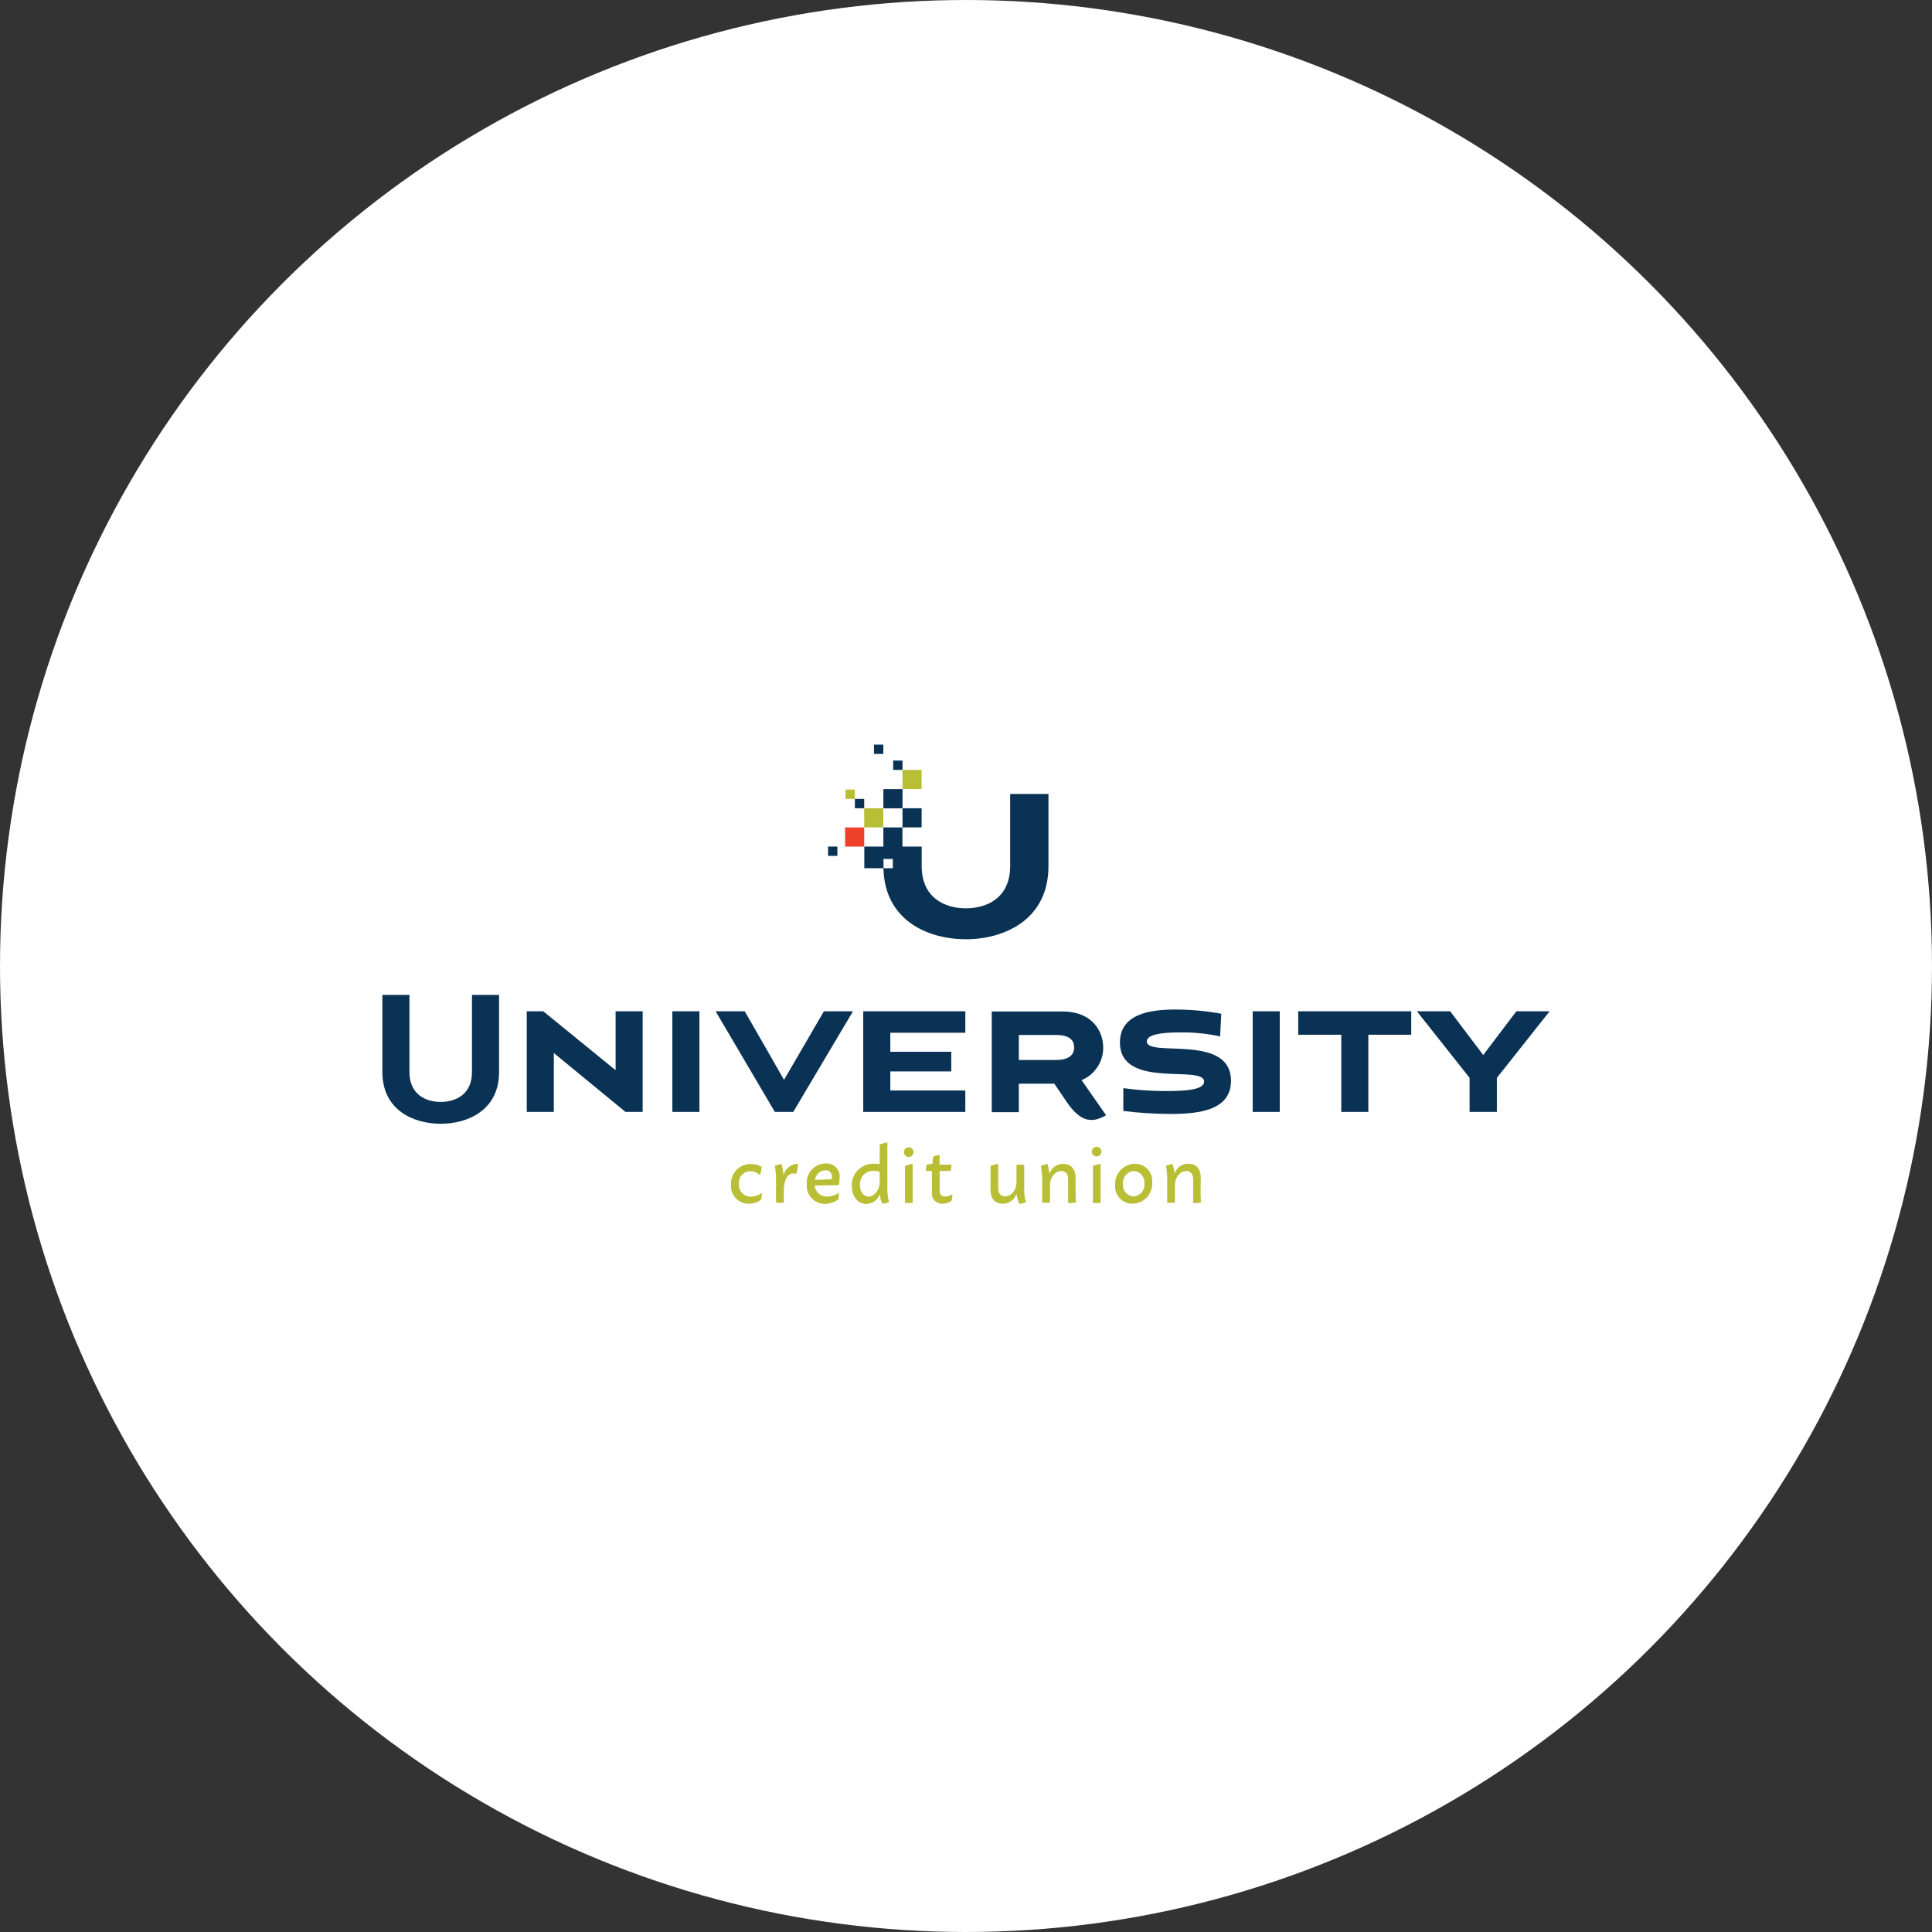 <svg width="96" height="96" viewBox="0 0 96 96" fill="none" xmlns="http://www.w3.org/2000/svg">
<rect x="0" y="0" width="96" height="96" fill="#333333" stroke="none"/>
<circle cx="48" cy="48" r="47" fill="white" stroke="white" stroke-width="2"/>
<g clip-path="url(#clip0_1_2339)">
<path d="M36.323 58.858C36.316 58.725 36.337 58.592 36.383 58.468C36.43 58.343 36.502 58.229 36.594 58.134C36.687 58.038 36.798 57.962 36.921 57.912C37.044 57.861 37.176 57.836 37.309 57.839C37.496 57.834 37.68 57.881 37.842 57.974C37.842 58.118 37.812 58.261 37.755 58.394C37.692 58.331 37.617 58.281 37.534 58.247C37.452 58.212 37.363 58.195 37.274 58.196C37.194 58.197 37.115 58.215 37.043 58.248C36.971 58.282 36.906 58.33 36.853 58.389C36.801 58.449 36.761 58.519 36.737 58.595C36.713 58.671 36.705 58.751 36.713 58.83C36.707 58.912 36.718 58.995 36.745 59.073C36.773 59.151 36.817 59.222 36.875 59.281C36.932 59.341 37.001 59.387 37.078 59.418C37.155 59.449 37.237 59.463 37.319 59.459C37.513 59.456 37.7 59.39 37.852 59.271C37.858 59.385 37.846 59.499 37.816 59.609C37.642 59.745 37.428 59.817 37.207 59.813C37.085 59.815 36.963 59.79 36.851 59.741C36.738 59.693 36.637 59.621 36.554 59.531C36.471 59.441 36.407 59.335 36.367 59.219C36.328 59.103 36.313 58.98 36.323 58.858Z" fill="#B8BF34"/>
<path d="M39.559 58.336C39.205 58.193 38.947 58.545 38.947 59.174C38.947 59.469 38.947 59.683 38.947 59.76C38.819 59.772 38.689 59.772 38.56 59.76C38.56 59.694 38.56 59.487 38.56 59.164V58.618C38.56 58.387 38.541 58.156 38.502 57.928C38.607 57.885 38.717 57.854 38.83 57.836C38.883 58.017 38.918 58.202 38.932 58.389C38.975 58.23 39.069 58.09 39.198 57.989C39.327 57.887 39.486 57.83 39.65 57.826C39.653 58.001 39.62 58.174 39.554 58.336" fill="#B8BF34"/>
<path d="M41.673 59.253C41.684 59.367 41.678 59.482 41.655 59.594C41.468 59.741 41.236 59.82 40.998 59.818C40.871 59.821 40.745 59.796 40.628 59.746C40.512 59.697 40.407 59.623 40.321 59.529C40.235 59.436 40.17 59.325 40.13 59.204C40.09 59.084 40.076 58.956 40.089 58.83C40.079 58.7 40.096 58.569 40.139 58.446C40.182 58.323 40.25 58.21 40.339 58.114C40.428 58.019 40.535 57.942 40.655 57.89C40.774 57.838 40.903 57.811 41.034 57.811C41.129 57.804 41.224 57.819 41.312 57.853C41.401 57.887 41.481 57.941 41.547 58.01C41.612 58.079 41.661 58.161 41.691 58.252C41.721 58.342 41.731 58.438 41.719 58.532C41.722 58.653 41.706 58.774 41.673 58.891L40.481 58.909C40.494 59.065 40.567 59.209 40.685 59.311C40.803 59.414 40.957 59.466 41.113 59.457C41.321 59.455 41.523 59.383 41.686 59.253M40.491 58.626L41.322 58.598C41.331 58.556 41.337 58.512 41.337 58.468C41.34 58.425 41.334 58.381 41.318 58.34C41.303 58.3 41.279 58.263 41.247 58.233C41.216 58.203 41.178 58.18 41.137 58.166C41.096 58.152 41.052 58.147 41.008 58.152C40.881 58.159 40.76 58.209 40.667 58.296C40.574 58.383 40.514 58.5 40.499 58.626" fill="#B8BF34"/>
<path d="M43.834 59.8C43.769 59.654 43.727 59.499 43.711 59.339C43.666 59.479 43.577 59.601 43.458 59.687C43.339 59.774 43.196 59.821 43.049 59.821C42.613 59.821 42.325 59.444 42.325 58.929C42.319 58.78 42.344 58.632 42.399 58.493C42.454 58.354 42.538 58.229 42.644 58.125C42.751 58.021 42.879 57.94 43.019 57.889C43.158 57.837 43.308 57.816 43.457 57.826C43.542 57.825 43.627 57.831 43.711 57.844V56.871C43.836 56.825 43.964 56.788 44.093 56.761V59.054C44.087 59.282 44.115 59.51 44.178 59.729C44.076 59.778 43.966 59.806 43.854 59.811M43.711 58.743V58.234C43.612 58.197 43.507 58.178 43.401 58.178C43.309 58.175 43.218 58.192 43.133 58.227C43.049 58.262 42.973 58.314 42.909 58.38C42.846 58.447 42.798 58.526 42.767 58.612C42.736 58.698 42.724 58.789 42.73 58.881C42.73 59.212 42.901 59.456 43.161 59.456C43.421 59.456 43.711 59.166 43.711 58.736" fill="#B8BF34"/>
<path d="M44.914 57.222C44.92 57.163 44.947 57.109 44.991 57.069C45.035 57.029 45.093 57.008 45.152 57.008C45.211 57.008 45.268 57.029 45.312 57.069C45.356 57.109 45.384 57.163 45.39 57.222C45.394 57.256 45.39 57.289 45.38 57.321C45.369 57.353 45.352 57.383 45.33 57.407C45.307 57.432 45.28 57.452 45.249 57.466C45.218 57.48 45.185 57.486 45.152 57.486C45.118 57.486 45.085 57.48 45.054 57.466C45.024 57.452 44.996 57.432 44.974 57.407C44.952 57.383 44.935 57.353 44.924 57.321C44.914 57.289 44.91 57.256 44.914 57.222ZM45.354 59.77C45.226 59.782 45.096 59.782 44.967 59.77C44.967 59.704 44.967 59.497 44.967 59.174V57.933C45.092 57.888 45.219 57.852 45.349 57.826V59.174C45.349 59.469 45.349 59.683 45.349 59.76" fill="#B8BF34"/>
<path d="M47.278 59.668C47.15 59.763 46.996 59.813 46.837 59.813C46.763 59.817 46.688 59.805 46.62 59.777C46.551 59.749 46.489 59.706 46.438 59.652C46.387 59.598 46.349 59.533 46.326 59.462C46.303 59.391 46.296 59.316 46.305 59.243V58.183H45.996C46.016 58.08 46.028 57.976 46.035 57.872L46.325 57.826L46.373 57.467C46.475 57.43 46.58 57.401 46.687 57.38V57.872H47.278C47.272 57.976 47.259 58.08 47.239 58.183H46.692V59.148C46.692 59.383 46.809 59.459 46.967 59.459C47.095 59.456 47.219 59.412 47.321 59.334C47.326 59.447 47.313 59.559 47.283 59.668" fill="#B8BF34"/>
<path d="M50.643 59.8C50.573 59.647 50.529 59.484 50.513 59.316C50.467 59.462 50.375 59.589 50.251 59.678C50.127 59.767 49.978 59.813 49.825 59.811C49.448 59.811 49.219 59.569 49.219 59.12V57.933C49.343 57.888 49.471 57.852 49.601 57.826V59.041C49.601 59.296 49.731 59.449 49.937 59.449C50.238 59.449 50.508 59.158 50.508 58.733V58.466C50.508 58.167 50.508 57.956 50.508 57.88C50.636 57.866 50.765 57.866 50.893 57.88C50.893 57.946 50.893 58.152 50.893 58.478V59.057C50.886 59.285 50.915 59.512 50.977 59.732C50.876 59.781 50.766 59.808 50.653 59.813" fill="#B8BF34"/>
<path d="M53.445 59.174C53.442 59.367 53.449 59.56 53.466 59.752C53.337 59.773 53.206 59.782 53.076 59.78C53.076 59.75 53.076 59.566 53.076 59.174V58.596C53.076 58.341 52.946 58.188 52.74 58.188C52.439 58.188 52.172 58.481 52.172 58.904V59.174C52.172 59.469 52.172 59.683 52.172 59.76C52.043 59.772 51.913 59.772 51.784 59.76C51.784 59.696 51.784 59.487 51.784 59.164V58.618C51.785 58.387 51.765 58.156 51.726 57.928C51.831 57.885 51.942 57.854 52.054 57.836C52.099 57.995 52.129 58.157 52.144 58.32C52.192 58.175 52.285 58.05 52.411 57.962C52.536 57.874 52.686 57.829 52.839 57.834C53.219 57.834 53.445 58.089 53.445 58.524V59.174Z" fill="#B8BF34"/>
<path d="M54.253 57.222C54.252 57.191 54.257 57.16 54.269 57.13C54.281 57.101 54.298 57.075 54.32 57.053C54.342 57.03 54.369 57.013 54.398 57.001C54.427 56.99 54.459 56.984 54.49 56.986C54.521 56.985 54.553 56.99 54.582 57.002C54.611 57.014 54.638 57.031 54.66 57.053C54.682 57.075 54.7 57.102 54.712 57.131C54.724 57.16 54.73 57.191 54.73 57.222C54.73 57.254 54.724 57.285 54.712 57.314C54.7 57.344 54.682 57.37 54.66 57.392C54.638 57.415 54.611 57.432 54.582 57.444C54.553 57.456 54.522 57.462 54.49 57.462C54.459 57.462 54.427 57.456 54.398 57.444C54.369 57.432 54.343 57.415 54.321 57.392C54.299 57.37 54.281 57.343 54.27 57.314C54.258 57.285 54.252 57.254 54.253 57.222ZM54.691 59.77C54.563 59.783 54.434 59.783 54.307 59.77C54.307 59.704 54.307 59.497 54.307 59.174V57.933C54.431 57.888 54.559 57.852 54.689 57.826V59.174C54.689 59.469 54.689 59.683 54.689 59.76" fill="#B8BF34"/>
<path d="M55.41 58.881C55.402 58.747 55.422 58.613 55.468 58.487C55.513 58.361 55.584 58.245 55.675 58.146C55.766 58.048 55.877 57.969 55.999 57.914C56.121 57.859 56.254 57.829 56.388 57.826C56.507 57.825 56.626 57.848 56.736 57.895C56.846 57.942 56.945 58.012 57.027 58.099C57.108 58.187 57.17 58.291 57.21 58.404C57.249 58.517 57.264 58.637 57.254 58.756C57.261 58.89 57.242 59.025 57.196 59.151C57.151 59.278 57.081 59.394 56.989 59.492C56.898 59.591 56.788 59.67 56.665 59.725C56.542 59.781 56.41 59.81 56.276 59.813C56.156 59.814 56.038 59.79 55.928 59.742C55.818 59.695 55.719 59.625 55.638 59.538C55.556 59.45 55.494 59.346 55.455 59.233C55.415 59.12 55.4 59 55.41 58.881ZM56.864 58.807C56.873 58.731 56.865 58.655 56.843 58.582C56.821 58.509 56.784 58.441 56.734 58.383C56.685 58.325 56.624 58.278 56.556 58.245C56.487 58.211 56.413 58.192 56.337 58.188C56.259 58.193 56.182 58.214 56.112 58.249C56.043 58.285 55.981 58.334 55.931 58.394C55.88 58.454 55.843 58.523 55.82 58.598C55.798 58.673 55.791 58.752 55.799 58.83C55.791 58.906 55.798 58.982 55.82 59.055C55.842 59.127 55.879 59.195 55.928 59.253C55.977 59.311 56.038 59.358 56.106 59.392C56.174 59.425 56.248 59.445 56.324 59.449C56.402 59.444 56.479 59.424 56.549 59.389C56.619 59.353 56.681 59.304 56.732 59.244C56.782 59.184 56.82 59.114 56.843 59.039C56.866 58.964 56.873 58.885 56.864 58.807Z" fill="#B8BF34"/>
<path d="M59.656 59.174C59.653 59.367 59.66 59.56 59.677 59.752C59.548 59.773 59.417 59.783 59.287 59.78C59.287 59.75 59.287 59.566 59.287 59.174V58.596C59.287 58.341 59.157 58.188 58.951 58.188C58.65 58.188 58.383 58.481 58.383 58.904V59.174C58.383 59.469 58.383 59.683 58.383 59.76C58.255 59.772 58.126 59.772 57.998 59.76C57.998 59.696 57.998 59.487 57.998 59.164V58.618C57.998 58.387 57.978 58.156 57.939 57.928C58.045 57.885 58.155 57.855 58.268 57.836C58.314 57.992 58.347 58.151 58.365 58.313C58.413 58.168 58.507 58.042 58.632 57.954C58.757 57.867 58.907 57.822 59.06 57.826C59.44 57.826 59.666 58.081 59.666 58.517L59.656 59.174Z" fill="#B8BF34"/>
<path d="M45.795 40.162H44.845V41.112H45.795V40.162Z" fill="#0A3254"/>
<path d="M50.195 39.453V43.035C50.195 44.627 49.026 45.134 47.996 45.134C46.967 45.134 45.798 44.625 45.798 43.035V42.065H44.842V41.114H43.895V42.065H42.947V43.142H43.9V42.679H44.364V43.142H43.897C43.956 45.738 46.106 46.671 47.996 46.671C49.886 46.671 52.098 45.713 52.098 43.035V39.453H50.195Z" fill="#0A3254"/>
<path d="M44.845 39.211H43.895V40.164H44.845V39.211Z" fill="#0A3254"/>
<path d="M43.892 40.162H42.942V41.112H43.892V40.162Z" fill="#B8BF34"/>
<path d="M42.942 41.114H41.992V42.067H42.942V41.114Z" fill="#EF4129"/>
<path d="M42.942 39.698H42.478V40.161H42.942V39.698Z" fill="#0A3254"/>
<path d="M42.478 39.234H42.015V39.698H42.478V39.234Z" fill="#B8BF34"/>
<path d="M44.845 37.792H44.381V38.256H44.845V37.792Z" fill="#0A3254"/>
<path d="M43.892 37H43.428V37.464H43.892V37Z" fill="#0A3254"/>
<path d="M41.609 42.065H41.146V42.528H41.609V42.065Z" fill="#0A3254"/>
<path d="M45.795 38.256H44.845V39.206H45.795V38.256Z" fill="#B8BF34"/>
<path d="M23.453 49.435H24.798V53.269C24.798 55.161 23.254 55.839 21.899 55.839C20.544 55.839 19 55.161 19 53.269V49.435H20.345V53.269C20.345 54.395 21.173 54.754 21.899 54.754C22.625 54.754 23.453 54.395 23.453 53.269V49.435Z" fill="#0A3254"/>
<path d="M34.754 50.25H33.409V55.251H34.754V50.25Z" fill="#0A3254"/>
<path d="M42.894 55.251V50.25H47.966V51.317H44.239V52.262H47.268V53.238H44.239V54.186H47.966V55.251H42.894Z" fill="#0A3254"/>
<path d="M63.59 50.25H62.245V55.251H63.59V50.25Z" fill="#0A3254"/>
<path d="M66.647 55.251V51.416H64.507V50.25H70.124V51.416H67.992V55.251H66.647Z" fill="#0A3254"/>
<path d="M73.023 55.251V53.559L70.404 50.25H72.058L73.701 52.423L75.347 50.25H77L74.379 53.559V55.251H73.023Z" fill="#0A3254"/>
<path d="M53.743 53.671C54.065 53.538 54.338 53.312 54.53 53.022C54.722 52.732 54.822 52.391 54.818 52.043C54.818 51.335 54.36 50.26 52.78 50.26H49.28V55.263H50.625V53.847H52.388L53.015 54.772C53.718 55.791 54.288 55.803 54.961 55.416L53.743 53.671ZM50.625 51.427H52.467C53.264 51.427 53.374 51.794 53.374 52.043C53.374 52.293 53.264 52.67 52.467 52.67H50.625V51.427Z" fill="#0A3254"/>
<path d="M39.416 55.251L42.384 50.25H40.94L38.958 53.656L37.006 50.25H35.559L38.502 55.251H39.416Z" fill="#0A3254"/>
<path d="M27.519 55.251V52.324L31.08 55.251H31.934V50.25H31.834H30.589V53.177L26.994 50.25H26.174V55.251H26.599H27.519Z" fill="#0A3254"/>
<path d="M56.984 51.748C56.984 51.399 57.733 51.299 58.64 51.299C59.307 51.291 59.974 51.358 60.627 51.498L60.685 50.372C59.929 50.233 59.162 50.163 58.393 50.163C57.195 50.163 55.649 50.362 55.649 51.799C55.649 54.165 59.832 52.876 59.832 53.745C59.832 54.135 59.002 54.214 57.955 54.214C57.239 54.216 56.525 54.168 55.817 54.069V55.202C56.592 55.3 57.372 55.35 58.153 55.352C59.651 55.352 61.167 55.141 61.167 53.704C61.167 51.33 56.986 52.568 56.986 51.748" fill="#0A3254"/>
</g>
<defs>
<clipPath id="clip0_1_2339">
<rect width="58" height="22.813" fill="white" transform="translate(19 37)"/>
</clipPath>
</defs>
</svg>

